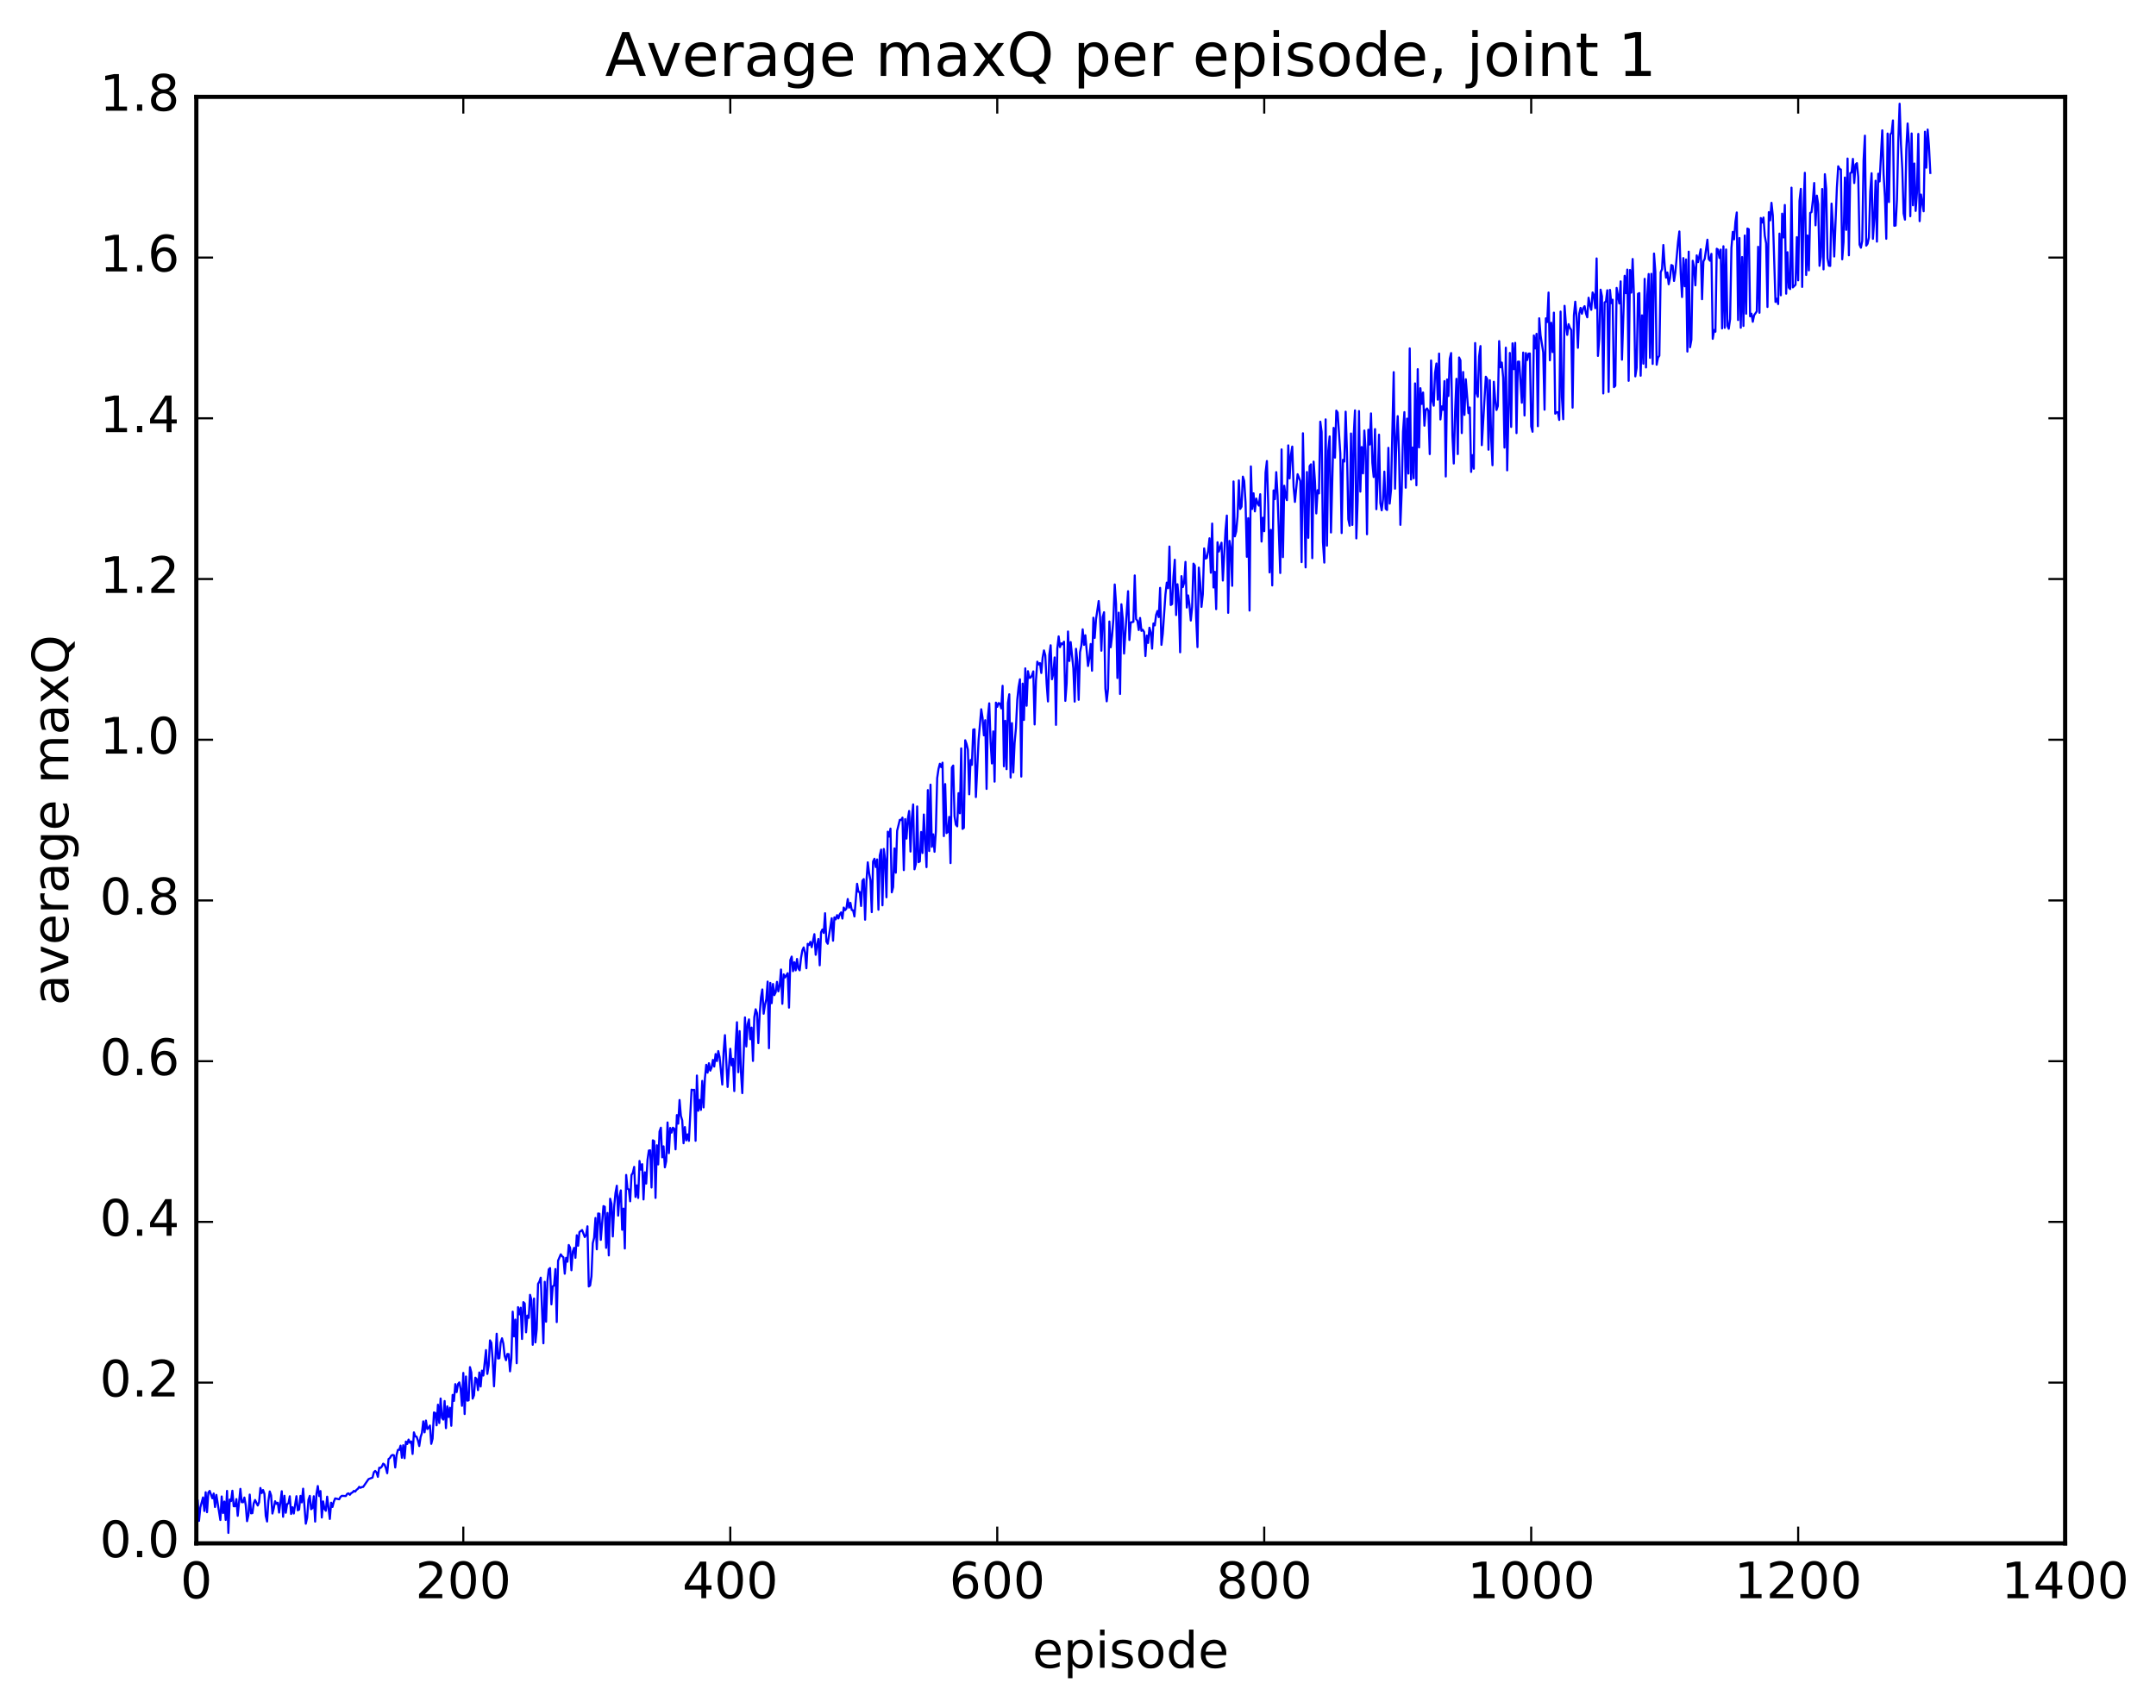 <?xml version="1.0" encoding="utf-8" standalone="no"?>
<!DOCTYPE svg PUBLIC "-//W3C//DTD SVG 1.1//EN"
  "http://www.w3.org/Graphics/SVG/1.1/DTD/svg11.dtd">
<!-- Created with matplotlib (http://matplotlib.org/) -->
<svg height="408pt" version="1.1" viewBox="0 0 515 408" width="515pt" xmlns="http://www.w3.org/2000/svg" xmlns:xlink="http://www.w3.org/1999/xlink">
 <defs>
  <style type="text/css">
*{stroke-linecap:butt;stroke-linejoin:round;stroke-miterlimit:100000;}
  </style>
 </defs>
 <g id="figure_1">
  <g id="patch_1">
   <path d="M 0 408.169 
L 515.768 408.169 
L 515.768 0 
L 0 0 
z
" style="fill:#ffffff;"/>
  </g>
  <g id="axes_1">
   <g id="patch_2">
    <path d="M 46.898 368.742 
L 493.298 368.742 
L 493.298 23.142 
L 46.898 23.142 
z
" style="fill:#ffffff;"/>
   </g>
   <g id="line2d_1">
    <path clip-path="url(#pd8b084e98d)" d="M 46.898 359.152 
L 47.216 358.402 
L 47.535 363.38 
L 47.854 360.176 
L 48.492 357.774 
L 48.811 361.016 
L 49.13 356.536 
L 49.448 361.303 
L 49.767 356.621 
L 50.086 356.214 
L 50.724 357.985 
L 51.043 356.839 
L 51.361 360.063 
L 51.68 357.171 
L 52.637 363.172 
L 52.956 357.543 
L 53.275 361.51 
L 53.593 358.748 
L 53.912 363.152 
L 54.231 356.216 
L 54.55 366.25 
L 54.869 358.278 
L 55.188 358.652 
L 55.507 356.178 
L 55.825 359.883 
L 56.144 359.887 
L 56.463 358.173 
L 56.782 362.172 
L 57.42 355.728 
L 57.739 358.905 
L 58.057 358.926 
L 58.376 357.801 
L 58.695 359.581 
L 59.014 363.449 
L 59.333 362.054 
L 59.652 357.093 
L 59.971 361.579 
L 60.289 361.531 
L 60.608 359.195 
L 60.927 358.383 
L 61.565 359.709 
L 61.884 358.935 
L 62.203 355.519 
L 62.522 356.729 
L 62.84 356.008 
L 63.159 356.916 
L 63.478 362.172 
L 63.797 363.527 
L 64.116 358.594 
L 64.435 356.348 
L 64.754 357.308 
L 65.072 361.628 
L 65.391 360.396 
L 65.71 358.686 
L 66.029 359.31 
L 66.348 359.027 
L 66.667 361.397 
L 67.304 356.292 
L 67.623 362.398 
L 67.942 357.383 
L 68.261 361.443 
L 68.58 359.387 
L 68.899 359.17 
L 69.218 357.498 
L 69.536 361.726 
L 69.855 360.115 
L 70.174 361.62 
L 70.812 357.478 
L 71.131 360.855 
L 71.45 360.667 
L 71.768 357.404 
L 72.087 358.957 
L 72.406 355.683 
L 73.044 364.054 
L 73.363 362.637 
L 73.681 358.324 
L 74 357.406 
L 74.319 360.591 
L 74.638 360.309 
L 74.957 357.494 
L 75.276 363.55 
L 75.595 356.913 
L 75.913 355.051 
L 76.232 357.451 
L 76.551 356.256 
L 76.87 362.581 
L 77.189 358.721 
L 77.508 360.501 
L 77.827 360.966 
L 78.145 357.593 
L 78.783 362.92 
L 79.102 359.027 
L 79.421 360.045 
L 79.74 358.794 
L 80.059 358.008 
L 81.015 358.221 
L 81.334 357.654 
L 81.653 357.389 
L 82.609 357.444 
L 82.928 356.925 
L 83.247 356.803 
L 83.566 357.146 
L 83.885 356.744 
L 84.204 356.583 
L 84.523 356.215 
L 84.841 356.382 
L 85.16 355.954 
L 85.479 355.72 
L 85.798 355.249 
L 86.117 355.476 
L 86.436 355.3 
L 86.755 355.256 
L 88.03 353.401 
L 88.987 353.029 
L 89.305 351.756 
L 89.624 351.442 
L 89.943 351.792 
L 90.262 352.855 
L 90.581 350.684 
L 90.9 350.723 
L 91.219 350.379 
L 91.537 349.707 
L 91.856 349.939 
L 92.175 350.747 
L 92.494 351.996 
L 92.813 348.605 
L 93.132 348.361 
L 93.451 347.811 
L 93.769 347.614 
L 94.088 347.699 
L 94.407 350.622 
L 94.726 347.666 
L 95.045 346.416 
L 95.364 346.427 
L 95.683 345.402 
L 96.001 348.301 
L 96.32 345.304 
L 96.639 348.408 
L 96.958 344.433 
L 97.277 345.011 
L 97.596 343.95 
L 97.915 344.716 
L 98.234 344.393 
L 98.552 347.381 
L 98.871 342.23 
L 99.19 343.189 
L 99.509 343.274 
L 99.828 344.155 
L 100.147 345.499 
L 100.466 343.353 
L 100.784 342.38 
L 101.103 339.598 
L 101.422 342.222 
L 101.741 339.404 
L 102.06 341.434 
L 102.379 341.165 
L 102.698 340.599 
L 103.016 344.977 
L 103.335 343.722 
L 103.654 337.475 
L 103.973 337.593 
L 104.292 340.552 
L 104.611 335.617 
L 104.93 340.005 
L 105.248 334.144 
L 105.567 338.761 
L 105.886 339.177 
L 106.205 334.738 
L 106.524 341.223 
L 106.843 336.009 
L 107.162 338.558 
L 107.48 336.341 
L 107.799 340.649 
L 108.118 333.277 
L 108.437 334.713 
L 108.756 330.703 
L 109.075 332.618 
L 109.394 330.706 
L 109.712 330.291 
L 110.031 331.867 
L 110.35 335.89 
L 110.669 328.028 
L 110.988 337.849 
L 111.307 328.88 
L 111.626 334.656 
L 111.944 334.579 
L 112.263 326.642 
L 112.582 327.939 
L 112.901 334.171 
L 113.22 333.376 
L 113.539 329.161 
L 113.858 329.484 
L 114.176 332.14 
L 114.495 327.919 
L 114.814 331.272 
L 115.133 327.471 
L 115.452 328.651 
L 116.09 322.572 
L 116.408 328.266 
L 116.727 326.268 
L 117.046 320.244 
L 117.365 320.832 
L 117.684 324.909 
L 118.003 331.224 
L 118.64 318.66 
L 118.959 324.582 
L 119.278 324.516 
L 119.597 320.772 
L 119.916 319.751 
L 120.235 321.023 
L 120.553 323.984 
L 120.872 324.985 
L 121.191 323.504 
L 121.51 323.527 
L 121.829 327.647 
L 122.148 324.567 
L 122.467 313.387 
L 122.785 319.309 
L 123.104 315.286 
L 123.423 325.709 
L 123.742 312.314 
L 124.061 314.033 
L 124.38 312.445 
L 124.699 319.914 
L 125.017 311.109 
L 125.336 311.435 
L 125.655 318.326 
L 125.974 314.325 
L 126.293 314.878 
L 126.612 309.369 
L 126.931 310.573 
L 127.249 321.306 
L 127.568 310.252 
L 127.887 320.741 
L 128.206 317.619 
L 128.525 306.741 
L 128.844 306.21 
L 129.163 305.264 
L 129.8 320.949 
L 130.119 306.251 
L 130.438 315.8 
L 130.757 306.162 
L 131.076 303.295 
L 131.395 302.976 
L 131.714 311.644 
L 132.032 307.325 
L 132.351 307.146 
L 132.67 303.206 
L 132.989 315.882 
L 133.308 301.213 
L 133.946 299.691 
L 134.264 300.148 
L 134.583 300.404 
L 134.902 304.324 
L 135.221 300.53 
L 135.54 301.458 
L 135.859 297.463 
L 136.178 298.135 
L 136.496 303.501 
L 136.815 299.02 
L 137.134 298.141 
L 137.453 300.529 
L 137.772 295.135 
L 138.091 297.643 
L 138.41 294.371 
L 139.047 293.889 
L 139.685 295.561 
L 140.004 295.036 
L 140.323 292.996 
L 140.642 307.372 
L 140.96 307.14 
L 141.279 304.944 
L 141.598 297.021 
L 141.917 295.733 
L 142.236 291.015 
L 142.555 298.491 
L 142.874 289.928 
L 143.192 289.99 
L 143.511 296.24 
L 144.149 288.167 
L 144.468 288.332 
L 144.787 298.142 
L 145.106 289.808 
L 145.424 299.95 
L 145.743 286.406 
L 146.062 287.623 
L 146.381 295.422 
L 146.7 288.366 
L 147.019 285.036 
L 147.338 283.299 
L 147.656 290.448 
L 147.975 285.888 
L 148.294 284.416 
L 148.613 293.818 
L 148.932 288.764 
L 149.251 298.296 
L 149.57 280.728 
L 149.888 284.039 
L 150.207 284.184 
L 150.526 287.02 
L 150.845 280.738 
L 151.164 280.218 
L 151.483 278.795 
L 151.802 285.982 
L 152.12 283.219 
L 152.439 286.219 
L 152.758 277.382 
L 153.077 279.453 
L 153.396 278.157 
L 153.715 286.581 
L 154.034 280.096 
L 154.352 282.788 
L 154.671 277.124 
L 154.99 274.891 
L 155.309 274.843 
L 155.628 283.723 
L 155.947 272.444 
L 156.266 272.635 
L 156.584 286.214 
L 156.903 273.632 
L 157.222 278.216 
L 157.541 270.357 
L 157.86 269.436 
L 158.179 276.525 
L 158.498 273.89 
L 158.816 278.905 
L 159.135 277.446 
L 159.454 268.183 
L 159.773 275.522 
L 160.092 269.503 
L 160.411 270.619 
L 160.73 269.439 
L 161.048 269.654 
L 161.367 274.611 
L 161.686 266.421 
L 162.005 268.477 
L 162.324 262.822 
L 162.643 266.616 
L 162.962 267.693 
L 163.28 273.15 
L 163.599 269.287 
L 163.918 272.469 
L 164.237 271.03 
L 164.556 272.581 
L 165.194 260.345 
L 165.512 260.448 
L 165.831 260.38 
L 166.15 272.563 
L 166.469 256.973 
L 166.788 265.397 
L 167.107 262.808 
L 167.425 265.187 
L 167.744 258.254 
L 168.063 264.591 
L 168.382 257.633 
L 168.701 254.408 
L 169.02 256.288 
L 169.339 254.032 
L 169.657 255.808 
L 169.976 255.073 
L 170.295 253.237 
L 170.614 254.822 
L 170.933 251.839 
L 171.252 253.519 
L 171.571 251.133 
L 171.889 252.583 
L 172.527 259.128 
L 172.846 251.323 
L 173.165 247.326 
L 173.803 259.704 
L 174.44 250.584 
L 174.759 254.54 
L 175.078 252.964 
L 175.397 260.686 
L 175.716 250.073 
L 176.035 244.236 
L 176.353 256.18 
L 176.672 246.362 
L 176.991 256.161 
L 177.31 261.18 
L 177.948 243.086 
L 178.267 250.03 
L 178.585 244.718 
L 178.904 243.558 
L 179.223 248.295 
L 179.542 245.516 
L 179.861 253.487 
L 180.18 243.031 
L 180.499 241.14 
L 180.817 242.044 
L 181.136 249.229 
L 181.455 242.387 
L 181.774 238.31 
L 182.093 236.401 
L 182.412 242.209 
L 182.731 240.068 
L 183.049 238.711 
L 183.368 234.526 
L 183.687 250.447 
L 184.006 234.844 
L 184.325 239.687 
L 184.644 235.1 
L 184.963 237.764 
L 185.281 237.095 
L 185.6 234.587 
L 185.919 236.862 
L 186.238 235.467 
L 186.557 231.64 
L 186.876 239.834 
L 187.195 232.804 
L 187.513 233.552 
L 188.151 232.521 
L 188.47 240.747 
L 188.789 229.376 
L 189.108 228.555 
L 189.427 232.043 
L 189.745 229.899 
L 190.064 231.837 
L 190.383 229.118 
L 190.702 231.391 
L 191.021 231.836 
L 191.34 228.887 
L 191.659 227.055 
L 191.977 226.363 
L 192.296 227.624 
L 192.615 231.343 
L 192.934 225.507 
L 193.253 225.799 
L 193.572 225.033 
L 193.891 226.311 
L 194.528 223.199 
L 194.847 228.124 
L 195.166 225.706 
L 195.485 224.348 
L 195.804 230.638 
L 196.123 222.755 
L 196.441 222.084 
L 196.76 222.9 
L 197.079 218.19 
L 197.398 224.955 
L 197.717 225.489 
L 198.673 219.396 
L 198.992 224.759 
L 199.311 219.18 
L 199.63 219.664 
L 199.949 218.651 
L 200.268 219.439 
L 200.587 218.445 
L 200.905 217.999 
L 201.224 219.473 
L 201.543 216.838 
L 201.862 217.465 
L 202.181 217.081 
L 202.5 214.799 
L 202.819 216.859 
L 203.137 215.716 
L 203.456 217.421 
L 203.775 217.495 
L 204.094 218.969 
L 204.732 211.158 
L 205.051 213.074 
L 205.369 213.115 
L 205.688 216.465 
L 206.007 210.419 
L 206.326 210.035 
L 206.645 219.741 
L 206.964 210.62 
L 207.283 206.032 
L 207.601 208.613 
L 207.92 210.285 
L 208.239 217.932 
L 208.558 205.823 
L 208.877 205.176 
L 209.196 207.161 
L 209.515 205.342 
L 209.833 217.361 
L 210.152 204.399 
L 210.471 202.99 
L 210.79 216.304 
L 211.109 202.837 
L 211.428 205.343 
L 211.747 214.386 
L 212.065 198.716 
L 212.384 199.876 
L 212.703 197.979 
L 213.022 213.203 
L 213.341 211.946 
L 213.66 202.702 
L 213.979 208.509 
L 214.298 198.489 
L 214.935 195.882 
L 215.254 195.922 
L 215.573 195.355 
L 215.892 207.899 
L 216.211 195.7 
L 216.53 200.36 
L 216.848 195.681 
L 217.167 193.763 
L 217.486 203.463 
L 217.805 195.479 
L 218.124 192.196 
L 218.443 207.705 
L 218.762 206.437 
L 219.08 192.681 
L 219.399 205.996 
L 219.718 205.815 
L 220.037 198.773 
L 220.356 203.803 
L 220.675 194.608 
L 221.312 207.184 
L 221.631 188.773 
L 221.95 203.332 
L 222.269 187.474 
L 222.588 202.329 
L 222.907 199.342 
L 223.226 203.511 
L 223.544 198.634 
L 223.863 185.915 
L 224.182 183.717 
L 224.501 182.488 
L 224.82 183.295 
L 225.139 182.226 
L 225.458 199.765 
L 225.776 187.337 
L 226.095 199.047 
L 226.414 198.785 
L 226.733 195.179 
L 227.052 206.217 
L 227.371 183.381 
L 227.69 182.906 
L 228.008 195.009 
L 228.327 197.029 
L 228.646 197.434 
L 228.965 189.504 
L 229.284 194.313 
L 229.603 178.809 
L 229.922 198.044 
L 230.24 197.787 
L 230.559 176.867 
L 230.878 177.757 
L 231.197 179.107 
L 231.516 189.784 
L 231.835 181.58 
L 232.154 182.743 
L 232.472 174.32 
L 232.791 174.243 
L 233.11 190.439 
L 233.748 176.87 
L 234.386 169.46 
L 234.704 171.512 
L 235.023 175.697 
L 235.342 172.077 
L 235.661 188.494 
L 235.98 171.305 
L 236.299 168.039 
L 236.618 177.253 
L 236.936 182.414 
L 237.255 174.745 
L 237.574 186.756 
L 237.893 167.874 
L 238.212 168.885 
L 238.531 167.987 
L 238.85 168.105 
L 239.168 169.246 
L 239.487 163.855 
L 239.806 183.087 
L 240.125 172.216 
L 240.444 183.78 
L 240.763 167.941 
L 241.082 165.878 
L 241.4 185.785 
L 241.719 172.772 
L 242.038 184.562 
L 242.357 177.523 
L 242.676 173.952 
L 242.995 167.181 
L 243.314 164.129 
L 243.632 162.301 
L 243.951 185.543 
L 244.27 163.335 
L 244.589 172.014 
L 244.908 159.692 
L 245.227 168.624 
L 245.546 160.367 
L 245.864 161.96 
L 246.183 161.895 
L 246.502 161.359 
L 246.821 160.412 
L 247.14 173.088 
L 247.459 162.594 
L 247.778 158.092 
L 248.096 158.75 
L 248.415 158.427 
L 248.734 160.796 
L 249.053 157.129 
L 249.372 155.4 
L 249.691 156.598 
L 250.01 163.34 
L 250.328 167.598 
L 250.647 156.407 
L 250.966 154.175 
L 251.285 162.284 
L 251.604 160.894 
L 251.923 157.077 
L 252.242 173.193 
L 252.56 154.98 
L 252.879 152.048 
L 253.198 154.611 
L 253.517 153.714 
L 253.836 153.938 
L 254.155 153.309 
L 254.474 167.455 
L 254.792 163.241 
L 255.111 150.88 
L 255.43 157.929 
L 255.749 153.398 
L 256.387 159.649 
L 256.705 167.636 
L 257.024 155.012 
L 257.343 158.052 
L 257.662 167.202 
L 257.981 155.845 
L 258.3 154.244 
L 258.619 150.364 
L 258.938 154.082 
L 259.256 151.776 
L 259.894 159.127 
L 260.213 157.283 
L 260.532 153.869 
L 260.851 160.253 
L 261.17 147.585 
L 261.488 152.411 
L 261.807 147.914 
L 262.445 143.606 
L 262.764 147.33 
L 263.083 155.476 
L 263.401 147.448 
L 263.72 146.276 
L 264.039 164.509 
L 264.358 167.566 
L 264.677 164.543 
L 264.996 148.496 
L 265.315 154.652 
L 265.634 151.963 
L 265.952 147.98 
L 266.271 139.646 
L 266.59 144.289 
L 266.909 161.994 
L 267.228 146.377 
L 267.547 165.806 
L 267.865 144.375 
L 268.184 147.778 
L 268.503 156.152 
L 269.46 141.25 
L 269.779 152.914 
L 270.098 148.723 
L 270.735 148.563 
L 271.054 137.487 
L 271.373 147.917 
L 271.692 148.317 
L 272.011 150.53 
L 272.329 147.644 
L 272.648 150.722 
L 272.967 150.468 
L 273.286 150.984 
L 273.605 156.752 
L 273.924 151.842 
L 274.243 153.616 
L 274.562 149.977 
L 274.88 151.071 
L 275.199 154.982 
L 275.518 148.964 
L 275.837 149.424 
L 276.156 146.919 
L 276.475 145.979 
L 276.793 147.438 
L 277.112 140.459 
L 277.431 154.075 
L 277.75 151.413 
L 278.388 142.04 
L 278.707 139.206 
L 279.026 140.526 
L 279.344 130.58 
L 279.663 144.549 
L 279.982 144.328 
L 280.301 137.768 
L 280.62 133.739 
L 280.939 146.95 
L 281.257 139.584 
L 281.576 143.206 
L 281.895 155.851 
L 282.214 137.653 
L 282.533 140.272 
L 282.852 139.257 
L 283.171 134.249 
L 283.49 145.159 
L 283.808 142.259 
L 284.127 144.57 
L 284.446 148.259 
L 284.765 145.009 
L 285.084 134.664 
L 285.403 135.118 
L 285.721 147.489 
L 286.04 154.611 
L 286.359 135.612 
L 286.678 139.146 
L 286.997 145.005 
L 287.316 141.983 
L 287.635 131.03 
L 287.954 133.458 
L 288.272 133.324 
L 288.591 131.59 
L 288.91 128.612 
L 289.229 136.843 
L 289.548 125.091 
L 289.867 140.367 
L 290.185 136.62 
L 290.504 145.542 
L 290.823 129.553 
L 291.142 131.785 
L 291.78 129.663 
L 292.099 138.704 
L 292.736 126.689 
L 293.055 123.182 
L 293.374 146.419 
L 293.693 129.232 
L 294.012 131.137 
L 294.331 139.966 
L 294.649 115.035 
L 294.968 128.152 
L 295.287 126.983 
L 295.606 123.436 
L 295.925 114.776 
L 296.244 121.605 
L 296.563 121.055 
L 296.882 113.875 
L 297.2 114.913 
L 297.519 120.016 
L 297.838 133.032 
L 298.157 123.801 
L 298.476 145.881 
L 298.795 111.437 
L 299.113 121.608 
L 299.432 117.86 
L 299.751 122.181 
L 300.07 119.109 
L 300.389 120.237 
L 300.708 120.8 
L 301.027 118.081 
L 301.346 129.395 
L 301.664 123.708 
L 301.983 126.916 
L 302.302 112.9 
L 302.621 110.148 
L 302.94 120.523 
L 303.259 136.763 
L 303.577 126.595 
L 303.896 139.874 
L 304.215 117.169 
L 304.534 119.262 
L 304.853 112.803 
L 305.172 118.359 
L 305.81 136.904 
L 306.128 107.376 
L 306.447 133.113 
L 306.766 116.048 
L 307.085 118.577 
L 307.404 119.502 
L 307.723 106.413 
L 308.041 114.307 
L 308.36 108.7 
L 308.679 106.698 
L 308.998 116.311 
L 309.317 119.92 
L 309.955 113.304 
L 310.592 114.917 
L 310.911 134.31 
L 311.23 103.515 
L 311.868 135.566 
L 312.187 112.78 
L 312.505 128.495 
L 312.824 111.366 
L 313.143 110.941 
L 313.462 133.358 
L 313.781 110.297 
L 314.1 114.962 
L 314.419 122.675 
L 314.738 117.11 
L 315.056 117.887 
L 315.375 100.746 
L 315.694 103.197 
L 316.013 129.525 
L 316.332 134.419 
L 316.651 100.198 
L 316.969 130.369 
L 317.288 107.674 
L 317.607 104.27 
L 317.926 127.226 
L 318.564 102.232 
L 318.883 109.343 
L 319.202 98.105 
L 319.52 98.555 
L 320.158 108.324 
L 320.477 127.358 
L 320.796 109.851 
L 321.115 110.277 
L 321.433 98.363 
L 321.752 107.977 
L 322.071 124.071 
L 322.39 125.606 
L 322.709 103.572 
L 323.028 125.423 
L 323.347 104.241 
L 323.666 98.059 
L 323.984 128.638 
L 324.303 119.659 
L 324.622 98.214 
L 324.941 117.461 
L 325.26 106.805 
L 325.579 113.102 
L 325.897 102.866 
L 326.216 107.691 
L 326.535 127.649 
L 326.854 102.673 
L 327.173 106.214 
L 327.492 98.772 
L 327.811 110.582 
L 328.13 113.974 
L 328.448 102.525 
L 328.767 121.664 
L 329.086 114.986 
L 329.405 103.858 
L 329.724 120.18 
L 330.043 121.929 
L 330.361 119.329 
L 330.68 112.674 
L 330.999 121.562 
L 331.318 121.852 
L 331.637 106.995 
L 331.956 120.323 
L 332.275 117.011 
L 332.912 88.914 
L 333.231 116.757 
L 333.55 105.162 
L 333.869 99.431 
L 334.188 108.577 
L 334.507 125.402 
L 334.825 117.452 
L 335.144 103.126 
L 335.463 98.463 
L 335.782 116.525 
L 336.101 100.019 
L 336.42 113.149 
L 336.739 83.241 
L 337.058 114.577 
L 337.376 106.932 
L 337.695 114.277 
L 338.014 91.603 
L 338.333 115.939 
L 338.652 88.201 
L 338.971 106.896 
L 339.289 92.748 
L 339.608 96.51 
L 339.927 93.78 
L 340.246 101.711 
L 340.565 97.91 
L 340.884 97.591 
L 341.203 98.184 
L 341.522 108.497 
L 341.84 86.128 
L 342.159 95.698 
L 342.478 96.933 
L 342.797 89.054 
L 343.116 86.843 
L 343.435 95.488 
L 343.753 84.478 
L 344.072 100.22 
L 344.391 97.1 
L 344.71 97.925 
L 345.029 91.055 
L 345.348 113.844 
L 345.667 90.661 
L 345.986 94.619 
L 346.304 85.728 
L 346.623 84.351 
L 346.942 104.04 
L 347.261 110.746 
L 347.58 98.325 
L 347.899 90.51 
L 348.217 108.491 
L 348.536 85.409 
L 348.855 86.086 
L 349.174 103.474 
L 349.493 88.881 
L 349.812 99.132 
L 350.131 90.611 
L 350.768 98.716 
L 351.087 97.352 
L 351.406 112.747 
L 351.725 108.742 
L 352.044 111.988 
L 352.363 81.959 
L 352.682 93.812 
L 353 94.812 
L 353.319 85.122 
L 353.638 82.682 
L 353.957 106.359 
L 354.913 90.01 
L 355.232 90.557 
L 355.551 107.451 
L 355.87 90.845 
L 356.189 104.59 
L 356.508 111.157 
L 356.827 91.207 
L 357.146 95.445 
L 357.464 97.961 
L 357.783 96.999 
L 358.102 81.501 
L 358.421 87.759 
L 358.74 86.625 
L 359.059 90.213 
L 359.377 106.944 
L 359.696 83.07 
L 360.015 112.38 
L 360.653 84.322 
L 360.972 102.009 
L 361.291 82.034 
L 361.61 88.196 
L 361.928 81.92 
L 362.247 103.478 
L 362.566 86.419 
L 362.885 86.384 
L 363.523 96.224 
L 363.841 84.234 
L 364.16 99.273 
L 364.479 84.356 
L 364.798 86.021 
L 365.117 84.493 
L 365.436 84.459 
L 365.755 101.874 
L 366.074 103.157 
L 366.392 80.15 
L 366.711 83.247 
L 367.03 79.755 
L 367.349 101.833 
L 367.668 76.042 
L 367.987 80.09 
L 368.624 84.186 
L 368.943 97.887 
L 369.262 76.057 
L 369.581 76.949 
L 369.9 69.893 
L 370.219 86.086 
L 370.538 77.112 
L 370.856 84.115 
L 371.175 74.699 
L 371.494 98.841 
L 371.813 98.467 
L 372.132 98.499 
L 372.451 100.335 
L 372.769 74.442 
L 373.088 94.894 
L 373.407 100.154 
L 373.726 73.065 
L 374.045 77.503 
L 374.364 80.012 
L 374.683 77.453 
L 375.002 78.335 
L 375.32 78.808 
L 375.639 97.395 
L 375.958 75.336 
L 376.277 72.083 
L 376.596 75.809 
L 376.915 83.101 
L 377.233 74.925 
L 377.552 73.556 
L 377.871 74.964 
L 378.19 73.619 
L 378.509 73.146 
L 378.828 74.855 
L 379.147 75.814 
L 379.466 71.13 
L 379.784 72.894 
L 380.103 74.021 
L 380.422 69.872 
L 380.741 70.527 
L 381.06 73.618 
L 381.379 61.743 
L 381.697 85.037 
L 382.016 80.984 
L 382.335 69.212 
L 382.654 70.806 
L 382.973 94.005 
L 383.292 72.271 
L 383.611 72.015 
L 383.93 69.347 
L 384.248 93.65 
L 384.567 69.263 
L 384.886 72.429 
L 385.205 71.607 
L 385.524 92.498 
L 385.843 92.175 
L 386.161 68.787 
L 386.799 72.507 
L 387.118 67.225 
L 387.437 85.935 
L 388.075 65.893 
L 388.394 70.038 
L 388.712 64.412 
L 389.031 90.992 
L 389.35 64.512 
L 389.669 69.913 
L 389.988 61.881 
L 390.307 70.964 
L 390.625 89.929 
L 390.944 87.877 
L 391.263 70.195 
L 391.582 70.021 
L 391.901 89.768 
L 392.22 75.337 
L 392.539 86.894 
L 392.858 66.62 
L 393.176 87.795 
L 393.495 70.501 
L 393.814 65.469 
L 394.133 85.501 
L 394.452 65.424 
L 394.771 86.953 
L 395.089 60.579 
L 395.408 64.915 
L 395.727 87.14 
L 396.046 85.46 
L 396.365 84.986 
L 396.684 65.043 
L 397.003 64.316 
L 397.322 58.537 
L 397.64 63.438 
L 397.959 66.349 
L 398.278 65.104 
L 398.597 67.92 
L 398.916 66.392 
L 399.235 63.318 
L 399.553 63.485 
L 399.872 67.124 
L 400.191 65.035 
L 400.829 57.817 
L 401.148 55.302 
L 401.467 65.381 
L 401.786 70.968 
L 402.104 61.669 
L 402.423 68.401 
L 402.742 61.986 
L 403.061 84 
L 403.38 60.127 
L 403.699 82.966 
L 404.017 81.179 
L 404.336 62.299 
L 404.655 63.903 
L 404.974 68.174 
L 405.293 61.022 
L 405.612 62.639 
L 406.25 59.557 
L 406.568 71.491 
L 406.887 62.467 
L 407.206 61.833 
L 407.844 57.265 
L 408.163 61.904 
L 408.481 62.3 
L 408.8 60.656 
L 409.119 80.954 
L 409.438 78.848 
L 409.757 79.258 
L 410.076 59.435 
L 410.395 59.653 
L 410.714 61.622 
L 411.032 59.629 
L 411.351 78.467 
L 411.67 58.837 
L 411.989 78.326 
L 412.308 59.608 
L 412.627 77.853 
L 412.945 78.548 
L 413.264 76.243 
L 413.583 59.234 
L 413.902 55.401 
L 414.221 57.187 
L 414.54 52.966 
L 414.859 50.763 
L 415.178 76.467 
L 415.496 56.866 
L 415.815 78.302 
L 416.134 61.408 
L 416.453 77.878 
L 416.772 56.267 
L 417.091 74.951 
L 417.409 54.604 
L 417.728 54.776 
L 418.047 75.571 
L 418.366 74.945 
L 418.685 76.879 
L 419.004 75.316 
L 419.642 74.395 
L 419.96 58.965 
L 420.279 74.728 
L 420.598 52.089 
L 420.917 53.171 
L 421.236 51.972 
L 421.555 56.321 
L 421.873 58.126 
L 422.192 73.343 
L 422.511 50.69 
L 422.83 52.646 
L 423.149 48.454 
L 423.468 51.485 
L 424.106 72.138 
L 424.424 71.368 
L 424.743 72.65 
L 425.062 55.817 
L 425.381 70.551 
L 425.7 51.047 
L 426.019 56.729 
L 426.337 48.977 
L 426.656 70.168 
L 426.975 60.258 
L 427.294 68.711 
L 427.613 69.062 
L 427.932 44.834 
L 428.251 68.672 
L 428.888 68.037 
L 429.207 56.661 
L 429.526 66.983 
L 429.845 48.001 
L 430.164 45.12 
L 430.483 68.55 
L 430.801 50.006 
L 431.12 41.288 
L 431.439 65.701 
L 431.758 56.269 
L 432.077 64.602 
L 432.396 50.877 
L 432.715 50.68 
L 433.034 47.872 
L 433.352 43.721 
L 433.671 53.834 
L 433.99 46.738 
L 434.309 48.821 
L 434.628 63.516 
L 434.947 61.361 
L 435.265 45.148 
L 435.584 64.361 
L 435.903 41.62 
L 436.222 45.093 
L 436.541 61.701 
L 436.86 63.483 
L 437.179 63.54 
L 437.498 48.648 
L 437.816 53.771 
L 438.135 61.286 
L 438.773 44.814 
L 439.092 39.734 
L 439.411 40.359 
L 439.729 40.509 
L 440.048 61.952 
L 440.367 57.775 
L 440.686 42.413 
L 441.005 54.924 
L 441.324 37.881 
L 441.643 60.999 
L 441.962 41.346 
L 442.28 41.224 
L 442.599 37.96 
L 442.918 43.734 
L 443.237 39.28 
L 443.556 38.981 
L 443.875 42.273 
L 444.193 58.457 
L 444.512 59.187 
L 444.831 57.562 
L 445.15 38.275 
L 445.469 32.412 
L 445.788 58.686 
L 446.107 58.23 
L 446.425 56.72 
L 446.744 45.764 
L 447.063 41.389 
L 447.382 57.065 
L 447.701 52.251 
L 448.02 43.179 
L 448.339 57.735 
L 448.658 41.502 
L 448.976 43.355 
L 449.614 31.139 
L 449.933 41.654 
L 450.252 47.116 
L 450.571 57.046 
L 450.889 31.904 
L 451.208 48.276 
L 451.527 32.089 
L 451.846 31.733 
L 452.165 28.775 
L 452.484 53.945 
L 452.803 53.883 
L 453.122 47.8 
L 453.44 33.642 
L 453.759 24.784 
L 454.078 34.393 
L 454.397 40.413 
L 454.716 50.995 
L 455.035 52.478 
L 455.353 35.697 
L 455.672 29.506 
L 455.991 34.253 
L 456.31 51.669 
L 456.629 31.89 
L 456.948 49.055 
L 457.267 39.06 
L 457.586 50.397 
L 457.904 45.989 
L 458.223 31.995 
L 458.542 52.842 
L 458.861 46.479 
L 459.499 50.486 
L 459.817 31.467 
L 460.136 40.069 
L 460.455 30.952 
L 460.774 34.95 
L 461.093 41.317 
L 461.093 41.317 
" style="fill:none;stroke:#0000ff;stroke-linecap:square;stroke-width:0.5;"/>
   </g>
   <g id="patch_3">
    <path d="M 46.898 23.142 
L 493.298 23.142 
" style="fill:none;stroke:#000000;stroke-linecap:square;stroke-linejoin:miter;"/>
   </g>
   <g id="patch_4">
    <path d="M 46.898 368.742 
L 493.298 368.742 
" style="fill:none;stroke:#000000;stroke-linecap:square;stroke-linejoin:miter;"/>
   </g>
   <g id="patch_5">
    <path d="M 493.298 368.742 
L 493.298 23.142 
" style="fill:none;stroke:#000000;stroke-linecap:square;stroke-linejoin:miter;"/>
   </g>
   <g id="patch_6">
    <path d="M 46.898 368.742 
L 46.898 23.142 
" style="fill:none;stroke:#000000;stroke-linecap:square;stroke-linejoin:miter;"/>
   </g>
   <g id="matplotlib.axis_1">
    <g id="xtick_1">
     <g id="line2d_2">
      <defs>
       <path d="M 0 0 
L 0 -4 
" id="md4b8bda525" style="stroke:#000000;stroke-width:0.5;"/>
      </defs>
      <g>
       <use style="stroke:#000000;stroke-width:0.5;" x="46.898" xlink:href="#md4b8bda525" y="368.742"/>
      </g>
     </g>
     <g id="line2d_3">
      <defs>
       <path d="M 0 0 
L 0 4 
" id="mf0f131a2ed" style="stroke:#000000;stroke-width:0.5;"/>
      </defs>
      <g>
       <use style="stroke:#000000;stroke-width:0.5;" x="46.898" xlink:href="#mf0f131a2ed" y="23.142"/>
      </g>
     </g>
     <g id="text_1">
      <!-- 0 -->
      <defs>
       <path d="M 31.781 66.406 
Q 24.172 66.406 20.328 58.906 
Q 16.5 51.422 16.5 36.375 
Q 16.5 21.391 20.328 13.891 
Q 24.172 6.391 31.781 6.391 
Q 39.453 6.391 43.281 13.891 
Q 47.125 21.391 47.125 36.375 
Q 47.125 51.422 43.281 58.906 
Q 39.453 66.406 31.781 66.406 
M 31.781 74.219 
Q 44.047 74.219 50.516 64.516 
Q 56.984 54.828 56.984 36.375 
Q 56.984 17.969 50.516 8.266 
Q 44.047 -1.422 31.781 -1.422 
Q 19.531 -1.422 13.062 8.266 
Q 6.594 17.969 6.594 36.375 
Q 6.594 54.828 13.062 64.516 
Q 19.531 74.219 31.781 74.219 
" id="BitstreamVeraSans-Roman-30"/>
      </defs>
      <g transform="translate(43.08 381.86)scale(0.12 -0.12)">
       <use xlink:href="#BitstreamVeraSans-Roman-30"/>
      </g>
     </g>
    </g>
    <g id="xtick_2">
     <g id="line2d_4">
      <g>
       <use style="stroke:#000000;stroke-width:0.5;" x="110.669" xlink:href="#md4b8bda525" y="368.742"/>
      </g>
     </g>
     <g id="line2d_5">
      <g>
       <use style="stroke:#000000;stroke-width:0.5;" x="110.669" xlink:href="#mf0f131a2ed" y="23.142"/>
      </g>
     </g>
     <g id="text_2">
      <!-- 200 -->
      <defs>
       <path d="M 19.188 8.297 
L 53.609 8.297 
L 53.609 0 
L 7.328 0 
L 7.328 8.297 
Q 12.938 14.109 22.625 23.891 
Q 32.328 33.688 34.812 36.531 
Q 39.547 41.844 41.422 45.531 
Q 43.312 49.219 43.312 52.781 
Q 43.312 58.594 39.234 62.25 
Q 35.156 65.922 28.609 65.922 
Q 23.969 65.922 18.812 64.312 
Q 13.672 62.703 7.812 59.422 
L 7.812 69.391 
Q 13.766 71.781 18.938 73 
Q 24.125 74.219 28.422 74.219 
Q 39.75 74.219 46.484 68.547 
Q 53.219 62.891 53.219 53.422 
Q 53.219 48.922 51.531 44.891 
Q 49.859 40.875 45.406 35.406 
Q 44.188 33.984 37.641 27.219 
Q 31.109 20.453 19.188 8.297 
" id="BitstreamVeraSans-Roman-32"/>
      </defs>
      <g transform="translate(99.216 381.86)scale(0.12 -0.12)">
       <use xlink:href="#BitstreamVeraSans-Roman-32"/>
       <use x="63.623" xlink:href="#BitstreamVeraSans-Roman-30"/>
       <use x="127.246" xlink:href="#BitstreamVeraSans-Roman-30"/>
      </g>
     </g>
    </g>
    <g id="xtick_3">
     <g id="line2d_6">
      <g>
       <use style="stroke:#000000;stroke-width:0.5;" x="174.44" xlink:href="#md4b8bda525" y="368.742"/>
      </g>
     </g>
     <g id="line2d_7">
      <g>
       <use style="stroke:#000000;stroke-width:0.5;" x="174.44" xlink:href="#mf0f131a2ed" y="23.142"/>
      </g>
     </g>
     <g id="text_3">
      <!-- 400 -->
      <defs>
       <path d="M 37.797 64.312 
L 12.891 25.391 
L 37.797 25.391 
z
M 35.203 72.906 
L 47.609 72.906 
L 47.609 25.391 
L 58.016 25.391 
L 58.016 17.188 
L 47.609 17.188 
L 47.609 0 
L 37.797 0 
L 37.797 17.188 
L 4.891 17.188 
L 4.891 26.703 
z
" id="BitstreamVeraSans-Roman-34"/>
      </defs>
      <g transform="translate(162.988 381.86)scale(0.12 -0.12)">
       <use xlink:href="#BitstreamVeraSans-Roman-34"/>
       <use x="63.623" xlink:href="#BitstreamVeraSans-Roman-30"/>
       <use x="127.246" xlink:href="#BitstreamVeraSans-Roman-30"/>
      </g>
     </g>
    </g>
    <g id="xtick_4">
     <g id="line2d_8">
      <g>
       <use style="stroke:#000000;stroke-width:0.5;" x="238.212" xlink:href="#md4b8bda525" y="368.742"/>
      </g>
     </g>
     <g id="line2d_9">
      <g>
       <use style="stroke:#000000;stroke-width:0.5;" x="238.212" xlink:href="#mf0f131a2ed" y="23.142"/>
      </g>
     </g>
     <g id="text_4">
      <!-- 600 -->
      <defs>
       <path d="M 33.016 40.375 
Q 26.375 40.375 22.484 35.828 
Q 18.609 31.297 18.609 23.391 
Q 18.609 15.531 22.484 10.953 
Q 26.375 6.391 33.016 6.391 
Q 39.656 6.391 43.531 10.953 
Q 47.406 15.531 47.406 23.391 
Q 47.406 31.297 43.531 35.828 
Q 39.656 40.375 33.016 40.375 
M 52.594 71.297 
L 52.594 62.312 
Q 48.875 64.062 45.094 64.984 
Q 41.312 65.922 37.594 65.922 
Q 27.828 65.922 22.672 59.328 
Q 17.531 52.734 16.797 39.406 
Q 19.672 43.656 24.016 45.922 
Q 28.375 48.188 33.594 48.188 
Q 44.578 48.188 50.953 41.516 
Q 57.328 34.859 57.328 23.391 
Q 57.328 12.156 50.688 5.359 
Q 44.047 -1.422 33.016 -1.422 
Q 20.359 -1.422 13.672 8.266 
Q 6.984 17.969 6.984 36.375 
Q 6.984 53.656 15.188 63.938 
Q 23.391 74.219 37.203 74.219 
Q 40.922 74.219 44.703 73.484 
Q 48.484 72.75 52.594 71.297 
" id="BitstreamVeraSans-Roman-36"/>
      </defs>
      <g transform="translate(226.759 381.86)scale(0.12 -0.12)">
       <use xlink:href="#BitstreamVeraSans-Roman-36"/>
       <use x="63.623" xlink:href="#BitstreamVeraSans-Roman-30"/>
       <use x="127.246" xlink:href="#BitstreamVeraSans-Roman-30"/>
      </g>
     </g>
    </g>
    <g id="xtick_5">
     <g id="line2d_10">
      <g>
       <use style="stroke:#000000;stroke-width:0.5;" x="301.983" xlink:href="#md4b8bda525" y="368.742"/>
      </g>
     </g>
     <g id="line2d_11">
      <g>
       <use style="stroke:#000000;stroke-width:0.5;" x="301.983" xlink:href="#mf0f131a2ed" y="23.142"/>
      </g>
     </g>
     <g id="text_5">
      <!-- 800 -->
      <defs>
       <path d="M 31.781 34.625 
Q 24.75 34.625 20.719 30.859 
Q 16.703 27.094 16.703 20.516 
Q 16.703 13.922 20.719 10.156 
Q 24.75 6.391 31.781 6.391 
Q 38.812 6.391 42.859 10.172 
Q 46.922 13.969 46.922 20.516 
Q 46.922 27.094 42.891 30.859 
Q 38.875 34.625 31.781 34.625 
M 21.922 38.812 
Q 15.578 40.375 12.031 44.719 
Q 8.5 49.078 8.5 55.328 
Q 8.5 64.062 14.719 69.141 
Q 20.953 74.219 31.781 74.219 
Q 42.672 74.219 48.875 69.141 
Q 55.078 64.062 55.078 55.328 
Q 55.078 49.078 51.531 44.719 
Q 48 40.375 41.703 38.812 
Q 48.828 37.156 52.797 32.312 
Q 56.781 27.484 56.781 20.516 
Q 56.781 9.906 50.312 4.234 
Q 43.844 -1.422 31.781 -1.422 
Q 19.734 -1.422 13.25 4.234 
Q 6.781 9.906 6.781 20.516 
Q 6.781 27.484 10.781 32.312 
Q 14.797 37.156 21.922 38.812 
M 18.312 54.391 
Q 18.312 48.734 21.844 45.562 
Q 25.391 42.391 31.781 42.391 
Q 38.141 42.391 41.719 45.562 
Q 45.312 48.734 45.312 54.391 
Q 45.312 60.062 41.719 63.234 
Q 38.141 66.406 31.781 66.406 
Q 25.391 66.406 21.844 63.234 
Q 18.312 60.062 18.312 54.391 
" id="BitstreamVeraSans-Roman-38"/>
      </defs>
      <g transform="translate(290.531 381.86)scale(0.12 -0.12)">
       <use xlink:href="#BitstreamVeraSans-Roman-38"/>
       <use x="63.623" xlink:href="#BitstreamVeraSans-Roman-30"/>
       <use x="127.246" xlink:href="#BitstreamVeraSans-Roman-30"/>
      </g>
     </g>
    </g>
    <g id="xtick_6">
     <g id="line2d_12">
      <g>
       <use style="stroke:#000000;stroke-width:0.5;" x="365.755" xlink:href="#md4b8bda525" y="368.742"/>
      </g>
     </g>
     <g id="line2d_13">
      <g>
       <use style="stroke:#000000;stroke-width:0.5;" x="365.755" xlink:href="#mf0f131a2ed" y="23.142"/>
      </g>
     </g>
     <g id="text_6">
      <!-- 1000 -->
      <defs>
       <path d="M 12.406 8.297 
L 28.516 8.297 
L 28.516 63.922 
L 10.984 60.406 
L 10.984 69.391 
L 28.422 72.906 
L 38.281 72.906 
L 38.281 8.297 
L 54.391 8.297 
L 54.391 0 
L 12.406 0 
z
" id="BitstreamVeraSans-Roman-31"/>
      </defs>
      <g transform="translate(350.485 381.86)scale(0.12 -0.12)">
       <use xlink:href="#BitstreamVeraSans-Roman-31"/>
       <use x="63.623" xlink:href="#BitstreamVeraSans-Roman-30"/>
       <use x="127.246" xlink:href="#BitstreamVeraSans-Roman-30"/>
       <use x="190.869" xlink:href="#BitstreamVeraSans-Roman-30"/>
      </g>
     </g>
    </g>
    <g id="xtick_7">
     <g id="line2d_14">
      <g>
       <use style="stroke:#000000;stroke-width:0.5;" x="429.526" xlink:href="#md4b8bda525" y="368.742"/>
      </g>
     </g>
     <g id="line2d_15">
      <g>
       <use style="stroke:#000000;stroke-width:0.5;" x="429.526" xlink:href="#mf0f131a2ed" y="23.142"/>
      </g>
     </g>
     <g id="text_7">
      <!-- 1200 -->
      <g transform="translate(414.256 381.86)scale(0.12 -0.12)">
       <use xlink:href="#BitstreamVeraSans-Roman-31"/>
       <use x="63.623" xlink:href="#BitstreamVeraSans-Roman-32"/>
       <use x="127.246" xlink:href="#BitstreamVeraSans-Roman-30"/>
       <use x="190.869" xlink:href="#BitstreamVeraSans-Roman-30"/>
      </g>
     </g>
    </g>
    <g id="xtick_8">
     <g id="line2d_16">
      <g>
       <use style="stroke:#000000;stroke-width:0.5;" x="493.298" xlink:href="#md4b8bda525" y="368.742"/>
      </g>
     </g>
     <g id="line2d_17">
      <g>
       <use style="stroke:#000000;stroke-width:0.5;" x="493.298" xlink:href="#mf0f131a2ed" y="23.142"/>
      </g>
     </g>
     <g id="text_8">
      <!-- 1400 -->
      <g transform="translate(478.027 381.86)scale(0.12 -0.12)">
       <use xlink:href="#BitstreamVeraSans-Roman-31"/>
       <use x="63.623" xlink:href="#BitstreamVeraSans-Roman-34"/>
       <use x="127.246" xlink:href="#BitstreamVeraSans-Roman-30"/>
       <use x="190.869" xlink:href="#BitstreamVeraSans-Roman-30"/>
      </g>
     </g>
    </g>
    <g id="text_9">
     <!-- episode -->
     <defs>
      <path d="M 9.422 54.688 
L 18.406 54.688 
L 18.406 0 
L 9.422 0 
z
M 9.422 75.984 
L 18.406 75.984 
L 18.406 64.594 
L 9.422 64.594 
z
" id="BitstreamVeraSans-Roman-69"/>
      <path d="M 44.281 53.078 
L 44.281 44.578 
Q 40.484 46.531 36.375 47.5 
Q 32.281 48.484 27.875 48.484 
Q 21.188 48.484 17.844 46.438 
Q 14.5 44.391 14.5 40.281 
Q 14.5 37.156 16.891 35.375 
Q 19.281 33.594 26.516 31.984 
L 29.594 31.297 
Q 39.156 29.25 43.188 25.516 
Q 47.219 21.781 47.219 15.094 
Q 47.219 7.469 41.188 3.016 
Q 35.156 -1.422 24.609 -1.422 
Q 20.219 -1.422 15.453 -0.562 
Q 10.688 0.297 5.422 2 
L 5.422 11.281 
Q 10.406 8.688 15.234 7.391 
Q 20.062 6.109 24.812 6.109 
Q 31.156 6.109 34.562 8.281 
Q 37.984 10.453 37.984 14.406 
Q 37.984 18.062 35.516 20.016 
Q 33.062 21.969 24.703 23.781 
L 21.578 24.516 
Q 13.234 26.266 9.516 29.906 
Q 5.812 33.547 5.812 39.891 
Q 5.812 47.609 11.281 51.797 
Q 16.75 56 26.812 56 
Q 31.781 56 36.172 55.266 
Q 40.578 54.547 44.281 53.078 
" id="BitstreamVeraSans-Roman-73"/>
      <path d="M 18.109 8.203 
L 18.109 -20.797 
L 9.078 -20.797 
L 9.078 54.688 
L 18.109 54.688 
L 18.109 46.391 
Q 20.953 51.266 25.266 53.625 
Q 29.594 56 35.594 56 
Q 45.562 56 51.781 48.094 
Q 58.016 40.188 58.016 27.297 
Q 58.016 14.406 51.781 6.484 
Q 45.562 -1.422 35.594 -1.422 
Q 29.594 -1.422 25.266 0.953 
Q 20.953 3.328 18.109 8.203 
M 48.688 27.297 
Q 48.688 37.203 44.609 42.844 
Q 40.531 48.484 33.406 48.484 
Q 26.266 48.484 22.188 42.844 
Q 18.109 37.203 18.109 27.297 
Q 18.109 17.391 22.188 11.75 
Q 26.266 6.109 33.406 6.109 
Q 40.531 6.109 44.609 11.75 
Q 48.688 17.391 48.688 27.297 
" id="BitstreamVeraSans-Roman-70"/>
      <path d="M 56.203 29.594 
L 56.203 25.203 
L 14.891 25.203 
Q 15.484 15.922 20.484 11.062 
Q 25.484 6.203 34.422 6.203 
Q 39.594 6.203 44.453 7.469 
Q 49.312 8.734 54.109 11.281 
L 54.109 2.781 
Q 49.266 0.734 44.188 -0.344 
Q 39.109 -1.422 33.891 -1.422 
Q 20.797 -1.422 13.156 6.188 
Q 5.516 13.812 5.516 26.812 
Q 5.516 40.234 12.766 48.109 
Q 20.016 56 32.328 56 
Q 43.359 56 49.781 48.891 
Q 56.203 41.797 56.203 29.594 
M 47.219 32.234 
Q 47.125 39.594 43.094 43.984 
Q 39.062 48.391 32.422 48.391 
Q 24.906 48.391 20.391 44.141 
Q 15.875 39.891 15.188 32.172 
z
" id="BitstreamVeraSans-Roman-65"/>
      <path d="M 30.609 48.391 
Q 23.391 48.391 19.188 42.75 
Q 14.984 37.109 14.984 27.297 
Q 14.984 17.484 19.156 11.844 
Q 23.344 6.203 30.609 6.203 
Q 37.797 6.203 41.984 11.859 
Q 46.188 17.531 46.188 27.297 
Q 46.188 37.016 41.984 42.703 
Q 37.797 48.391 30.609 48.391 
M 30.609 56 
Q 42.328 56 49.016 48.375 
Q 55.719 40.766 55.719 27.297 
Q 55.719 13.875 49.016 6.219 
Q 42.328 -1.422 30.609 -1.422 
Q 18.844 -1.422 12.172 6.219 
Q 5.516 13.875 5.516 27.297 
Q 5.516 40.766 12.172 48.375 
Q 18.844 56 30.609 56 
" id="BitstreamVeraSans-Roman-6f"/>
      <path d="M 45.406 46.391 
L 45.406 75.984 
L 54.391 75.984 
L 54.391 0 
L 45.406 0 
L 45.406 8.203 
Q 42.578 3.328 38.25 0.953 
Q 33.938 -1.422 27.875 -1.422 
Q 17.969 -1.422 11.734 6.484 
Q 5.516 14.406 5.516 27.297 
Q 5.516 40.188 11.734 48.094 
Q 17.969 56 27.875 56 
Q 33.938 56 38.25 53.625 
Q 42.578 51.266 45.406 46.391 
M 14.797 27.297 
Q 14.797 17.391 18.875 11.75 
Q 22.953 6.109 30.078 6.109 
Q 37.203 6.109 41.297 11.75 
Q 45.406 17.391 45.406 27.297 
Q 45.406 37.203 41.297 42.844 
Q 37.203 48.484 30.078 48.484 
Q 22.953 48.484 18.875 42.844 
Q 14.797 37.203 14.797 27.297 
" id="BitstreamVeraSans-Roman-64"/>
     </defs>
     <g transform="translate(246.632 398.474)scale(0.12 -0.12)">
      <use xlink:href="#BitstreamVeraSans-Roman-65"/>
      <use x="61.523" xlink:href="#BitstreamVeraSans-Roman-70"/>
      <use x="125.0" xlink:href="#BitstreamVeraSans-Roman-69"/>
      <use x="152.783" xlink:href="#BitstreamVeraSans-Roman-73"/>
      <use x="204.883" xlink:href="#BitstreamVeraSans-Roman-6f"/>
      <use x="266.064" xlink:href="#BitstreamVeraSans-Roman-64"/>
      <use x="329.541" xlink:href="#BitstreamVeraSans-Roman-65"/>
     </g>
    </g>
   </g>
   <g id="matplotlib.axis_2">
    <g id="ytick_1">
     <g id="line2d_18">
      <defs>
       <path d="M 0 0 
L 4 0 
" id="m54768d6fe4" style="stroke:#000000;stroke-width:0.5;"/>
      </defs>
      <g>
       <use style="stroke:#000000;stroke-width:0.5;" x="46.898" xlink:href="#m54768d6fe4" y="368.742"/>
      </g>
     </g>
     <g id="line2d_19">
      <defs>
       <path d="M 0 0 
L -4 0 
" id="m64de1a338b" style="stroke:#000000;stroke-width:0.5;"/>
      </defs>
      <g>
       <use style="stroke:#000000;stroke-width:0.5;" x="493.298" xlink:href="#m64de1a338b" y="368.742"/>
      </g>
     </g>
     <g id="text_10">
      <!-- 0.0 -->
      <defs>
       <path d="M 10.688 12.406 
L 21 12.406 
L 21 0 
L 10.688 0 
z
" id="BitstreamVeraSans-Roman-2e"/>
      </defs>
      <g transform="translate(23.814 372.053)scale(0.12 -0.12)">
       <use xlink:href="#BitstreamVeraSans-Roman-30"/>
       <use x="63.623" xlink:href="#BitstreamVeraSans-Roman-2e"/>
       <use x="95.41" xlink:href="#BitstreamVeraSans-Roman-30"/>
      </g>
     </g>
    </g>
    <g id="ytick_2">
     <g id="line2d_20">
      <g>
       <use style="stroke:#000000;stroke-width:0.5;" x="46.898" xlink:href="#m54768d6fe4" y="330.342"/>
      </g>
     </g>
     <g id="line2d_21">
      <g>
       <use style="stroke:#000000;stroke-width:0.5;" x="493.298" xlink:href="#m64de1a338b" y="330.342"/>
      </g>
     </g>
     <g id="text_11">
      <!-- 0.2 -->
      <g transform="translate(23.814 333.653)scale(0.12 -0.12)">
       <use xlink:href="#BitstreamVeraSans-Roman-30"/>
       <use x="63.623" xlink:href="#BitstreamVeraSans-Roman-2e"/>
       <use x="95.41" xlink:href="#BitstreamVeraSans-Roman-32"/>
      </g>
     </g>
    </g>
    <g id="ytick_3">
     <g id="line2d_22">
      <g>
       <use style="stroke:#000000;stroke-width:0.5;" x="46.898" xlink:href="#m54768d6fe4" y="291.942"/>
      </g>
     </g>
     <g id="line2d_23">
      <g>
       <use style="stroke:#000000;stroke-width:0.5;" x="493.298" xlink:href="#m64de1a338b" y="291.942"/>
      </g>
     </g>
     <g id="text_12">
      <!-- 0.4 -->
      <g transform="translate(23.814 295.253)scale(0.12 -0.12)">
       <use xlink:href="#BitstreamVeraSans-Roman-30"/>
       <use x="63.623" xlink:href="#BitstreamVeraSans-Roman-2e"/>
       <use x="95.41" xlink:href="#BitstreamVeraSans-Roman-34"/>
      </g>
     </g>
    </g>
    <g id="ytick_4">
     <g id="line2d_24">
      <g>
       <use style="stroke:#000000;stroke-width:0.5;" x="46.898" xlink:href="#m54768d6fe4" y="253.542"/>
      </g>
     </g>
     <g id="line2d_25">
      <g>
       <use style="stroke:#000000;stroke-width:0.5;" x="493.298" xlink:href="#m64de1a338b" y="253.542"/>
      </g>
     </g>
     <g id="text_13">
      <!-- 0.6 -->
      <g transform="translate(23.814 256.853)scale(0.12 -0.12)">
       <use xlink:href="#BitstreamVeraSans-Roman-30"/>
       <use x="63.623" xlink:href="#BitstreamVeraSans-Roman-2e"/>
       <use x="95.41" xlink:href="#BitstreamVeraSans-Roman-36"/>
      </g>
     </g>
    </g>
    <g id="ytick_5">
     <g id="line2d_26">
      <g>
       <use style="stroke:#000000;stroke-width:0.5;" x="46.898" xlink:href="#m54768d6fe4" y="215.142"/>
      </g>
     </g>
     <g id="line2d_27">
      <g>
       <use style="stroke:#000000;stroke-width:0.5;" x="493.298" xlink:href="#m64de1a338b" y="215.142"/>
      </g>
     </g>
     <g id="text_14">
      <!-- 0.8 -->
      <g transform="translate(23.814 218.453)scale(0.12 -0.12)">
       <use xlink:href="#BitstreamVeraSans-Roman-30"/>
       <use x="63.623" xlink:href="#BitstreamVeraSans-Roman-2e"/>
       <use x="95.41" xlink:href="#BitstreamVeraSans-Roman-38"/>
      </g>
     </g>
    </g>
    <g id="ytick_6">
     <g id="line2d_28">
      <g>
       <use style="stroke:#000000;stroke-width:0.5;" x="46.898" xlink:href="#m54768d6fe4" y="176.742"/>
      </g>
     </g>
     <g id="line2d_29">
      <g>
       <use style="stroke:#000000;stroke-width:0.5;" x="493.298" xlink:href="#m64de1a338b" y="176.742"/>
      </g>
     </g>
     <g id="text_15">
      <!-- 1.0 -->
      <g transform="translate(23.814 180.053)scale(0.12 -0.12)">
       <use xlink:href="#BitstreamVeraSans-Roman-31"/>
       <use x="63.623" xlink:href="#BitstreamVeraSans-Roman-2e"/>
       <use x="95.41" xlink:href="#BitstreamVeraSans-Roman-30"/>
      </g>
     </g>
    </g>
    <g id="ytick_7">
     <g id="line2d_30">
      <g>
       <use style="stroke:#000000;stroke-width:0.5;" x="46.898" xlink:href="#m54768d6fe4" y="138.342"/>
      </g>
     </g>
     <g id="line2d_31">
      <g>
       <use style="stroke:#000000;stroke-width:0.5;" x="493.298" xlink:href="#m64de1a338b" y="138.342"/>
      </g>
     </g>
     <g id="text_16">
      <!-- 1.2 -->
      <g transform="translate(23.814 141.653)scale(0.12 -0.12)">
       <use xlink:href="#BitstreamVeraSans-Roman-31"/>
       <use x="63.623" xlink:href="#BitstreamVeraSans-Roman-2e"/>
       <use x="95.41" xlink:href="#BitstreamVeraSans-Roman-32"/>
      </g>
     </g>
    </g>
    <g id="ytick_8">
     <g id="line2d_32">
      <g>
       <use style="stroke:#000000;stroke-width:0.5;" x="46.898" xlink:href="#m54768d6fe4" y="99.942"/>
      </g>
     </g>
     <g id="line2d_33">
      <g>
       <use style="stroke:#000000;stroke-width:0.5;" x="493.298" xlink:href="#m64de1a338b" y="99.942"/>
      </g>
     </g>
     <g id="text_17">
      <!-- 1.4 -->
      <g transform="translate(23.814 103.253)scale(0.12 -0.12)">
       <use xlink:href="#BitstreamVeraSans-Roman-31"/>
       <use x="63.623" xlink:href="#BitstreamVeraSans-Roman-2e"/>
       <use x="95.41" xlink:href="#BitstreamVeraSans-Roman-34"/>
      </g>
     </g>
    </g>
    <g id="ytick_9">
     <g id="line2d_34">
      <g>
       <use style="stroke:#000000;stroke-width:0.5;" x="46.898" xlink:href="#m54768d6fe4" y="61.542"/>
      </g>
     </g>
     <g id="line2d_35">
      <g>
       <use style="stroke:#000000;stroke-width:0.5;" x="493.298" xlink:href="#m64de1a338b" y="61.542"/>
      </g>
     </g>
     <g id="text_18">
      <!-- 1.6 -->
      <g transform="translate(23.814 64.853)scale(0.12 -0.12)">
       <use xlink:href="#BitstreamVeraSans-Roman-31"/>
       <use x="63.623" xlink:href="#BitstreamVeraSans-Roman-2e"/>
       <use x="95.41" xlink:href="#BitstreamVeraSans-Roman-36"/>
      </g>
     </g>
    </g>
    <g id="ytick_10">
     <g id="line2d_36">
      <g>
       <use style="stroke:#000000;stroke-width:0.5;" x="46.898" xlink:href="#m54768d6fe4" y="23.142"/>
      </g>
     </g>
     <g id="line2d_37">
      <g>
       <use style="stroke:#000000;stroke-width:0.5;" x="493.298" xlink:href="#m64de1a338b" y="23.142"/>
      </g>
     </g>
     <g id="text_19">
      <!-- 1.8 -->
      <g transform="translate(23.814 26.453)scale(0.12 -0.12)">
       <use xlink:href="#BitstreamVeraSans-Roman-31"/>
       <use x="63.623" xlink:href="#BitstreamVeraSans-Roman-2e"/>
       <use x="95.41" xlink:href="#BitstreamVeraSans-Roman-38"/>
      </g>
     </g>
    </g>
    <g id="text_20">
     <!-- average maxQ -->
     <defs>
      <path d="M 41.109 46.297 
Q 39.594 47.172 37.812 47.578 
Q 36.031 48 33.891 48 
Q 26.266 48 22.188 43.047 
Q 18.109 38.094 18.109 28.812 
L 18.109 0 
L 9.078 0 
L 9.078 54.688 
L 18.109 54.688 
L 18.109 46.188 
Q 20.953 51.172 25.484 53.578 
Q 30.031 56 36.531 56 
Q 37.453 56 38.578 55.875 
Q 39.703 55.766 41.062 55.516 
z
" id="BitstreamVeraSans-Roman-72"/>
      <path id="BitstreamVeraSans-Roman-20"/>
      <path d="M 52 44.188 
Q 55.375 50.25 60.062 53.125 
Q 64.75 56 71.094 56 
Q 79.641 56 84.281 50.016 
Q 88.922 44.047 88.922 33.016 
L 88.922 0 
L 79.891 0 
L 79.891 32.719 
Q 79.891 40.578 77.094 44.375 
Q 74.312 48.188 68.609 48.188 
Q 61.625 48.188 57.562 43.547 
Q 53.516 38.922 53.516 30.906 
L 53.516 0 
L 44.484 0 
L 44.484 32.719 
Q 44.484 40.625 41.703 44.406 
Q 38.922 48.188 33.109 48.188 
Q 26.219 48.188 22.156 43.531 
Q 18.109 38.875 18.109 30.906 
L 18.109 0 
L 9.078 0 
L 9.078 54.688 
L 18.109 54.688 
L 18.109 46.188 
Q 21.188 51.219 25.484 53.609 
Q 29.781 56 35.688 56 
Q 41.656 56 45.828 52.969 
Q 50 49.953 52 44.188 
" id="BitstreamVeraSans-Roman-6d"/>
      <path d="M 39.406 66.219 
Q 28.656 66.219 22.328 58.203 
Q 16.016 50.203 16.016 36.375 
Q 16.016 22.609 22.328 14.594 
Q 28.656 6.594 39.406 6.594 
Q 50.141 6.594 56.422 14.594 
Q 62.703 22.609 62.703 36.375 
Q 62.703 50.203 56.422 58.203 
Q 50.141 66.219 39.406 66.219 
M 53.219 1.312 
L 66.219 -12.891 
L 54.297 -12.891 
L 43.5 -1.219 
Q 41.891 -1.312 41.031 -1.359 
Q 40.188 -1.422 39.406 -1.422 
Q 24.031 -1.422 14.812 8.859 
Q 5.609 19.141 5.609 36.375 
Q 5.609 53.656 14.812 63.938 
Q 24.031 74.219 39.406 74.219 
Q 54.734 74.219 63.906 63.938 
Q 73.094 53.656 73.094 36.375 
Q 73.094 23.688 67.984 14.641 
Q 62.891 5.609 53.219 1.312 
" id="BitstreamVeraSans-Roman-51"/>
      <path d="M 54.891 54.688 
L 35.109 28.078 
L 55.906 0 
L 45.312 0 
L 29.391 21.484 
L 13.484 0 
L 2.875 0 
L 24.125 28.609 
L 4.688 54.688 
L 15.281 54.688 
L 29.781 35.203 
L 44.281 54.688 
z
" id="BitstreamVeraSans-Roman-78"/>
      <path d="M 2.984 54.688 
L 12.5 54.688 
L 29.594 8.797 
L 46.688 54.688 
L 56.203 54.688 
L 35.688 0 
L 23.484 0 
z
" id="BitstreamVeraSans-Roman-76"/>
      <path d="M 45.406 27.984 
Q 45.406 37.75 41.375 43.109 
Q 37.359 48.484 30.078 48.484 
Q 22.859 48.484 18.828 43.109 
Q 14.797 37.75 14.797 27.984 
Q 14.797 18.266 18.828 12.891 
Q 22.859 7.516 30.078 7.516 
Q 37.359 7.516 41.375 12.891 
Q 45.406 18.266 45.406 27.984 
M 54.391 6.781 
Q 54.391 -7.172 48.188 -13.984 
Q 42 -20.797 29.203 -20.797 
Q 24.469 -20.797 20.266 -20.094 
Q 16.062 -19.391 12.109 -17.922 
L 12.109 -9.188 
Q 16.062 -11.328 19.922 -12.344 
Q 23.781 -13.375 27.781 -13.375 
Q 36.625 -13.375 41.016 -8.766 
Q 45.406 -4.156 45.406 5.172 
L 45.406 9.625 
Q 42.625 4.781 38.281 2.391 
Q 33.938 0 27.875 0 
Q 17.828 0 11.672 7.656 
Q 5.516 15.328 5.516 27.984 
Q 5.516 40.672 11.672 48.328 
Q 17.828 56 27.875 56 
Q 33.938 56 38.281 53.609 
Q 42.625 51.219 45.406 46.391 
L 45.406 54.688 
L 54.391 54.688 
z
" id="BitstreamVeraSans-Roman-67"/>
      <path d="M 34.281 27.484 
Q 23.391 27.484 19.188 25 
Q 14.984 22.516 14.984 16.5 
Q 14.984 11.719 18.141 8.906 
Q 21.297 6.109 26.703 6.109 
Q 34.188 6.109 38.703 11.406 
Q 43.219 16.703 43.219 25.484 
L 43.219 27.484 
z
M 52.203 31.203 
L 52.203 0 
L 43.219 0 
L 43.219 8.297 
Q 40.141 3.328 35.547 0.953 
Q 30.953 -1.422 24.312 -1.422 
Q 15.922 -1.422 10.953 3.297 
Q 6 8.016 6 15.922 
Q 6 25.141 12.172 29.828 
Q 18.359 34.516 30.609 34.516 
L 43.219 34.516 
L 43.219 35.406 
Q 43.219 41.609 39.141 45 
Q 35.062 48.391 27.688 48.391 
Q 23 48.391 18.547 47.266 
Q 14.109 46.141 10.016 43.891 
L 10.016 52.203 
Q 14.938 54.109 19.578 55.047 
Q 24.219 56 28.609 56 
Q 40.484 56 46.344 49.844 
Q 52.203 43.703 52.203 31.203 
" id="BitstreamVeraSans-Roman-61"/>
     </defs>
     <g transform="translate(16.318 240.209)rotate(-90.0)scale(0.12 -0.12)">
      <use xlink:href="#BitstreamVeraSans-Roman-61"/>
      <use x="61.279" xlink:href="#BitstreamVeraSans-Roman-76"/>
      <use x="120.459" xlink:href="#BitstreamVeraSans-Roman-65"/>
      <use x="181.982" xlink:href="#BitstreamVeraSans-Roman-72"/>
      <use x="223.096" xlink:href="#BitstreamVeraSans-Roman-61"/>
      <use x="284.375" xlink:href="#BitstreamVeraSans-Roman-67"/>
      <use x="347.852" xlink:href="#BitstreamVeraSans-Roman-65"/>
      <use x="409.375" xlink:href="#BitstreamVeraSans-Roman-20"/>
      <use x="441.162" xlink:href="#BitstreamVeraSans-Roman-6d"/>
      <use x="538.574" xlink:href="#BitstreamVeraSans-Roman-61"/>
      <use x="599.854" xlink:href="#BitstreamVeraSans-Roman-78"/>
      <use x="659.033" xlink:href="#BitstreamVeraSans-Roman-51"/>
     </g>
    </g>
   </g>
   <g id="text_21">
    <!-- Average maxQ per episode, joint 1 -->
    <defs>
     <path d="M 54.891 33.016 
L 54.891 0 
L 45.906 0 
L 45.906 32.719 
Q 45.906 40.484 42.875 44.328 
Q 39.844 48.188 33.797 48.188 
Q 26.516 48.188 22.312 43.547 
Q 18.109 38.922 18.109 30.906 
L 18.109 0 
L 9.078 0 
L 9.078 54.688 
L 18.109 54.688 
L 18.109 46.188 
Q 21.344 51.125 25.703 53.562 
Q 30.078 56 35.797 56 
Q 45.219 56 50.047 50.172 
Q 54.891 44.344 54.891 33.016 
" id="BitstreamVeraSans-Roman-6e"/>
     <path d="M 11.719 12.406 
L 22.016 12.406 
L 22.016 4 
L 14.016 -11.625 
L 7.719 -11.625 
L 11.719 4 
z
" id="BitstreamVeraSans-Roman-2c"/>
     <path d="M 9.422 54.688 
L 18.406 54.688 
L 18.406 -0.984 
Q 18.406 -11.422 14.422 -16.109 
Q 10.453 -20.797 1.609 -20.797 
L -1.812 -20.797 
L -1.812 -13.188 
L 0.594 -13.188 
Q 5.719 -13.188 7.562 -10.812 
Q 9.422 -8.453 9.422 -0.984 
z
M 9.422 75.984 
L 18.406 75.984 
L 18.406 64.594 
L 9.422 64.594 
z
" id="BitstreamVeraSans-Roman-6a"/>
     <path d="M 18.312 70.219 
L 18.312 54.688 
L 36.812 54.688 
L 36.812 47.703 
L 18.312 47.703 
L 18.312 18.016 
Q 18.312 11.328 20.141 9.422 
Q 21.969 7.516 27.594 7.516 
L 36.812 7.516 
L 36.812 0 
L 27.594 0 
Q 17.188 0 13.234 3.875 
Q 9.281 7.766 9.281 18.016 
L 9.281 47.703 
L 2.688 47.703 
L 2.688 54.688 
L 9.281 54.688 
L 9.281 70.219 
z
" id="BitstreamVeraSans-Roman-74"/>
     <path d="M 34.188 63.188 
L 20.797 26.906 
L 47.609 26.906 
z
M 28.609 72.906 
L 39.797 72.906 
L 67.578 0 
L 57.328 0 
L 50.688 18.703 
L 17.828 18.703 
L 11.188 0 
L 0.781 0 
z
" id="BitstreamVeraSans-Roman-41"/>
    </defs>
    <g transform="translate(144.536 18.142)scale(0.144 -0.144)">
     <use xlink:href="#BitstreamVeraSans-Roman-41"/>
     <use x="68.33" xlink:href="#BitstreamVeraSans-Roman-76"/>
     <use x="127.51" xlink:href="#BitstreamVeraSans-Roman-65"/>
     <use x="189.033" xlink:href="#BitstreamVeraSans-Roman-72"/>
     <use x="230.146" xlink:href="#BitstreamVeraSans-Roman-61"/>
     <use x="291.426" xlink:href="#BitstreamVeraSans-Roman-67"/>
     <use x="354.902" xlink:href="#BitstreamVeraSans-Roman-65"/>
     <use x="416.426" xlink:href="#BitstreamVeraSans-Roman-20"/>
     <use x="448.213" xlink:href="#BitstreamVeraSans-Roman-6d"/>
     <use x="545.625" xlink:href="#BitstreamVeraSans-Roman-61"/>
     <use x="606.904" xlink:href="#BitstreamVeraSans-Roman-78"/>
     <use x="666.084" xlink:href="#BitstreamVeraSans-Roman-51"/>
     <use x="744.795" xlink:href="#BitstreamVeraSans-Roman-20"/>
     <use x="776.582" xlink:href="#BitstreamVeraSans-Roman-70"/>
     <use x="840.059" xlink:href="#BitstreamVeraSans-Roman-65"/>
     <use x="901.582" xlink:href="#BitstreamVeraSans-Roman-72"/>
     <use x="942.695" xlink:href="#BitstreamVeraSans-Roman-20"/>
     <use x="974.482" xlink:href="#BitstreamVeraSans-Roman-65"/>
     <use x="1036.006" xlink:href="#BitstreamVeraSans-Roman-70"/>
     <use x="1099.482" xlink:href="#BitstreamVeraSans-Roman-69"/>
     <use x="1127.266" xlink:href="#BitstreamVeraSans-Roman-73"/>
     <use x="1179.365" xlink:href="#BitstreamVeraSans-Roman-6f"/>
     <use x="1240.547" xlink:href="#BitstreamVeraSans-Roman-64"/>
     <use x="1304.023" xlink:href="#BitstreamVeraSans-Roman-65"/>
     <use x="1365.547" xlink:href="#BitstreamVeraSans-Roman-2c"/>
     <use x="1397.334" xlink:href="#BitstreamVeraSans-Roman-20"/>
     <use x="1429.121" xlink:href="#BitstreamVeraSans-Roman-6a"/>
     <use x="1456.904" xlink:href="#BitstreamVeraSans-Roman-6f"/>
     <use x="1518.086" xlink:href="#BitstreamVeraSans-Roman-69"/>
     <use x="1545.869" xlink:href="#BitstreamVeraSans-Roman-6e"/>
     <use x="1609.248" xlink:href="#BitstreamVeraSans-Roman-74"/>
     <use x="1648.457" xlink:href="#BitstreamVeraSans-Roman-20"/>
     <use x="1680.244" xlink:href="#BitstreamVeraSans-Roman-31"/>
    </g>
   </g>
  </g>
 </g>
 <defs>
  <clipPath id="pd8b084e98d">
   <rect height="345.6" width="446.4" x="46.898" y="23.142"/>
  </clipPath>
 </defs>
</svg>
